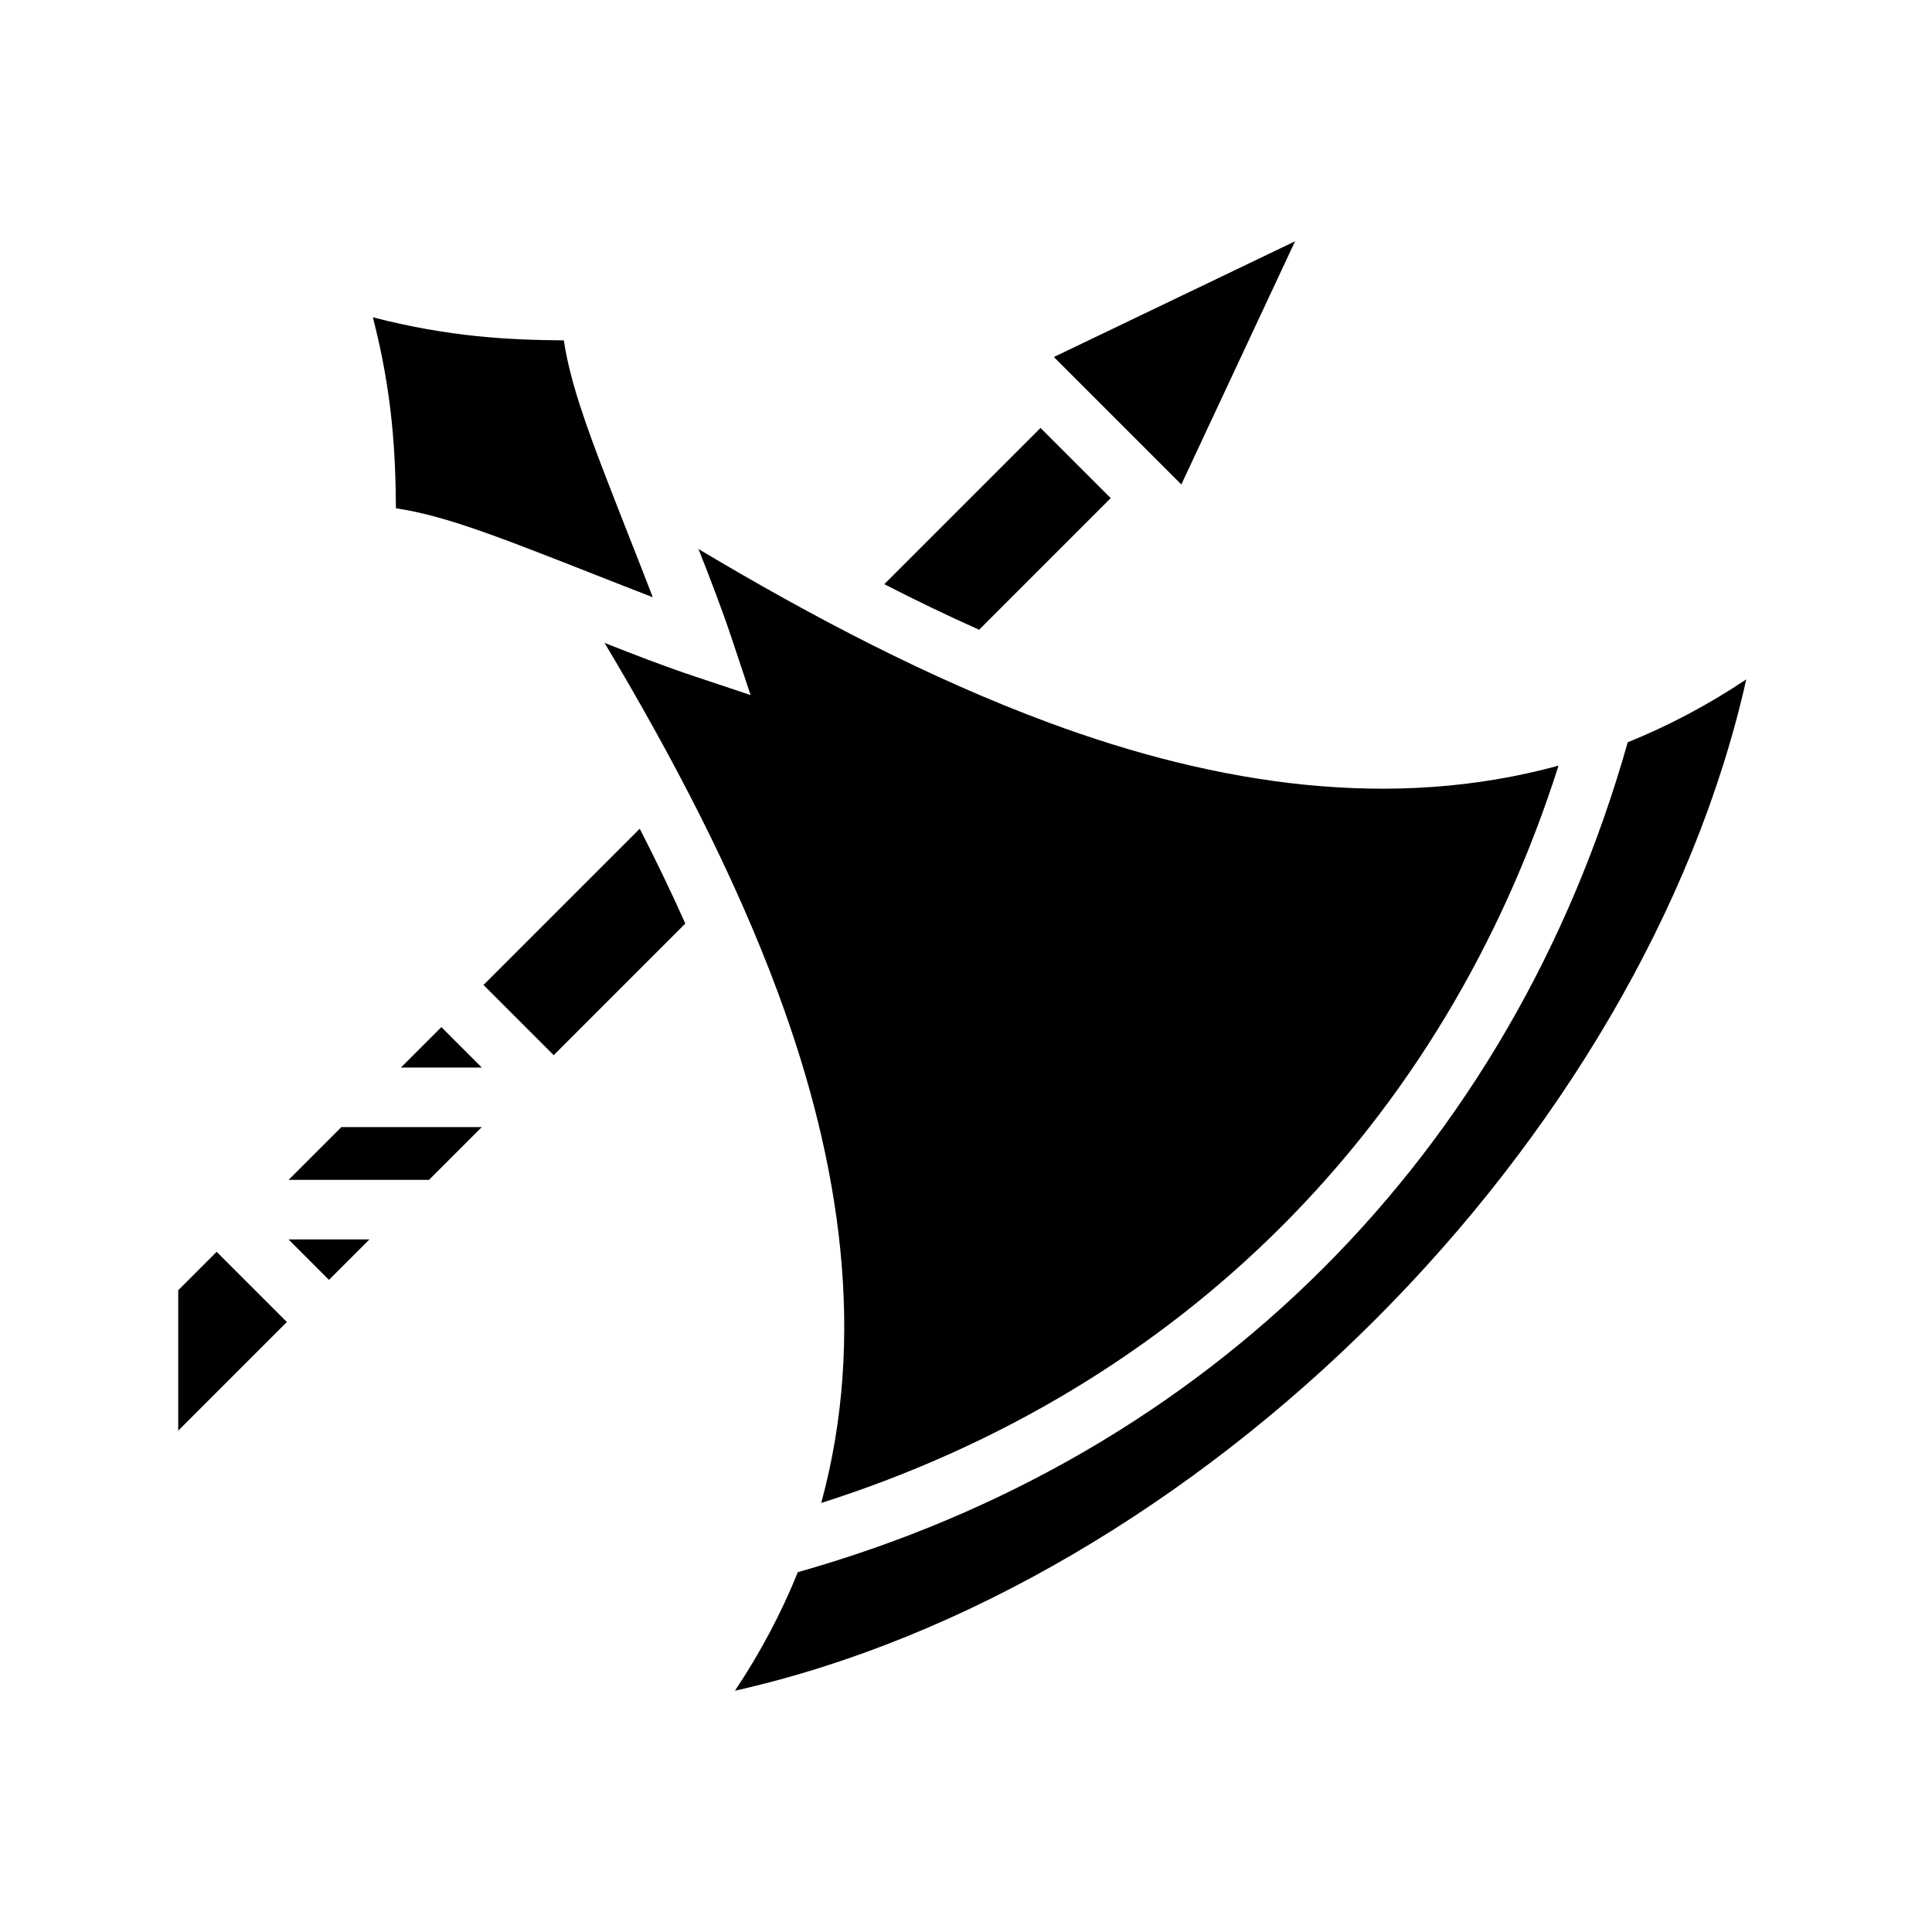 <svg xmlns="http://www.w3.org/2000/svg" width="100%" height="100%" viewBox="0 0 583.68 583.68"><path d="M391.254 72.897l-72.865 34.96 38.507 38.506zM112.644 95.86c5.94 22.94 6.843 41.02 6.973 57.7 12.274 1.806 26.093 6.842 40.993 12.573 12.252 4.712 24.655 9.693 36.613 14.305-4.61-11.958-9.59-24.364-14.303-36.616-5.73-14.9-10.768-28.72-12.574-40.992-16.682-0.13-34.76-1.03-57.7-6.97z m201.712 33.417l-47.207 47.21c9.54 4.895 19.098 9.503 28.655 13.767l39.764-39.764zM211.018 165.86c3.663 9.255 7.183 18.426 10.054 27.04l5.692 17.077-17.078-5.692c-8.615-2.87-17.786-6.39-27.04-10.054 20.598 34.496 39.182 70 52.467 105.872 19.01 51.326 26.685 103.905 12.985 153.963 108.61-34.56 188.19-114.144 222.752-222.754-50.058 13.7-102.637 6.028-153.963-12.982-35.87-13.285-71.374-31.87-105.87-52.467z m316.55 39.392c-11.713 7.82-23.67 14.096-35.81 18.998-35.135 124.333-126.39 215.586-250.723 250.72-4.902 12.14-11.177 24.1-18.996 35.813 69.376-15.54 138.225-56.89 193.433-112.097 55.208-55.21 96.555-124.057 112.096-193.434z m-334.296 45.11l-47.207 47.207 21.213 21.213L207.04 279.02c-4.263-9.557-8.873-19.116-13.768-28.66z m-59.936 59.935l-12.213 12.215h24.428z m-30.21 30.213L87.18 356.453h42.426l15.943-15.943zM87.18 374.45l12.213 12.214L111.61 374.45z m-21.73 3.73L53.84 389.793v42.428l32.828-32.827z" /></svg>